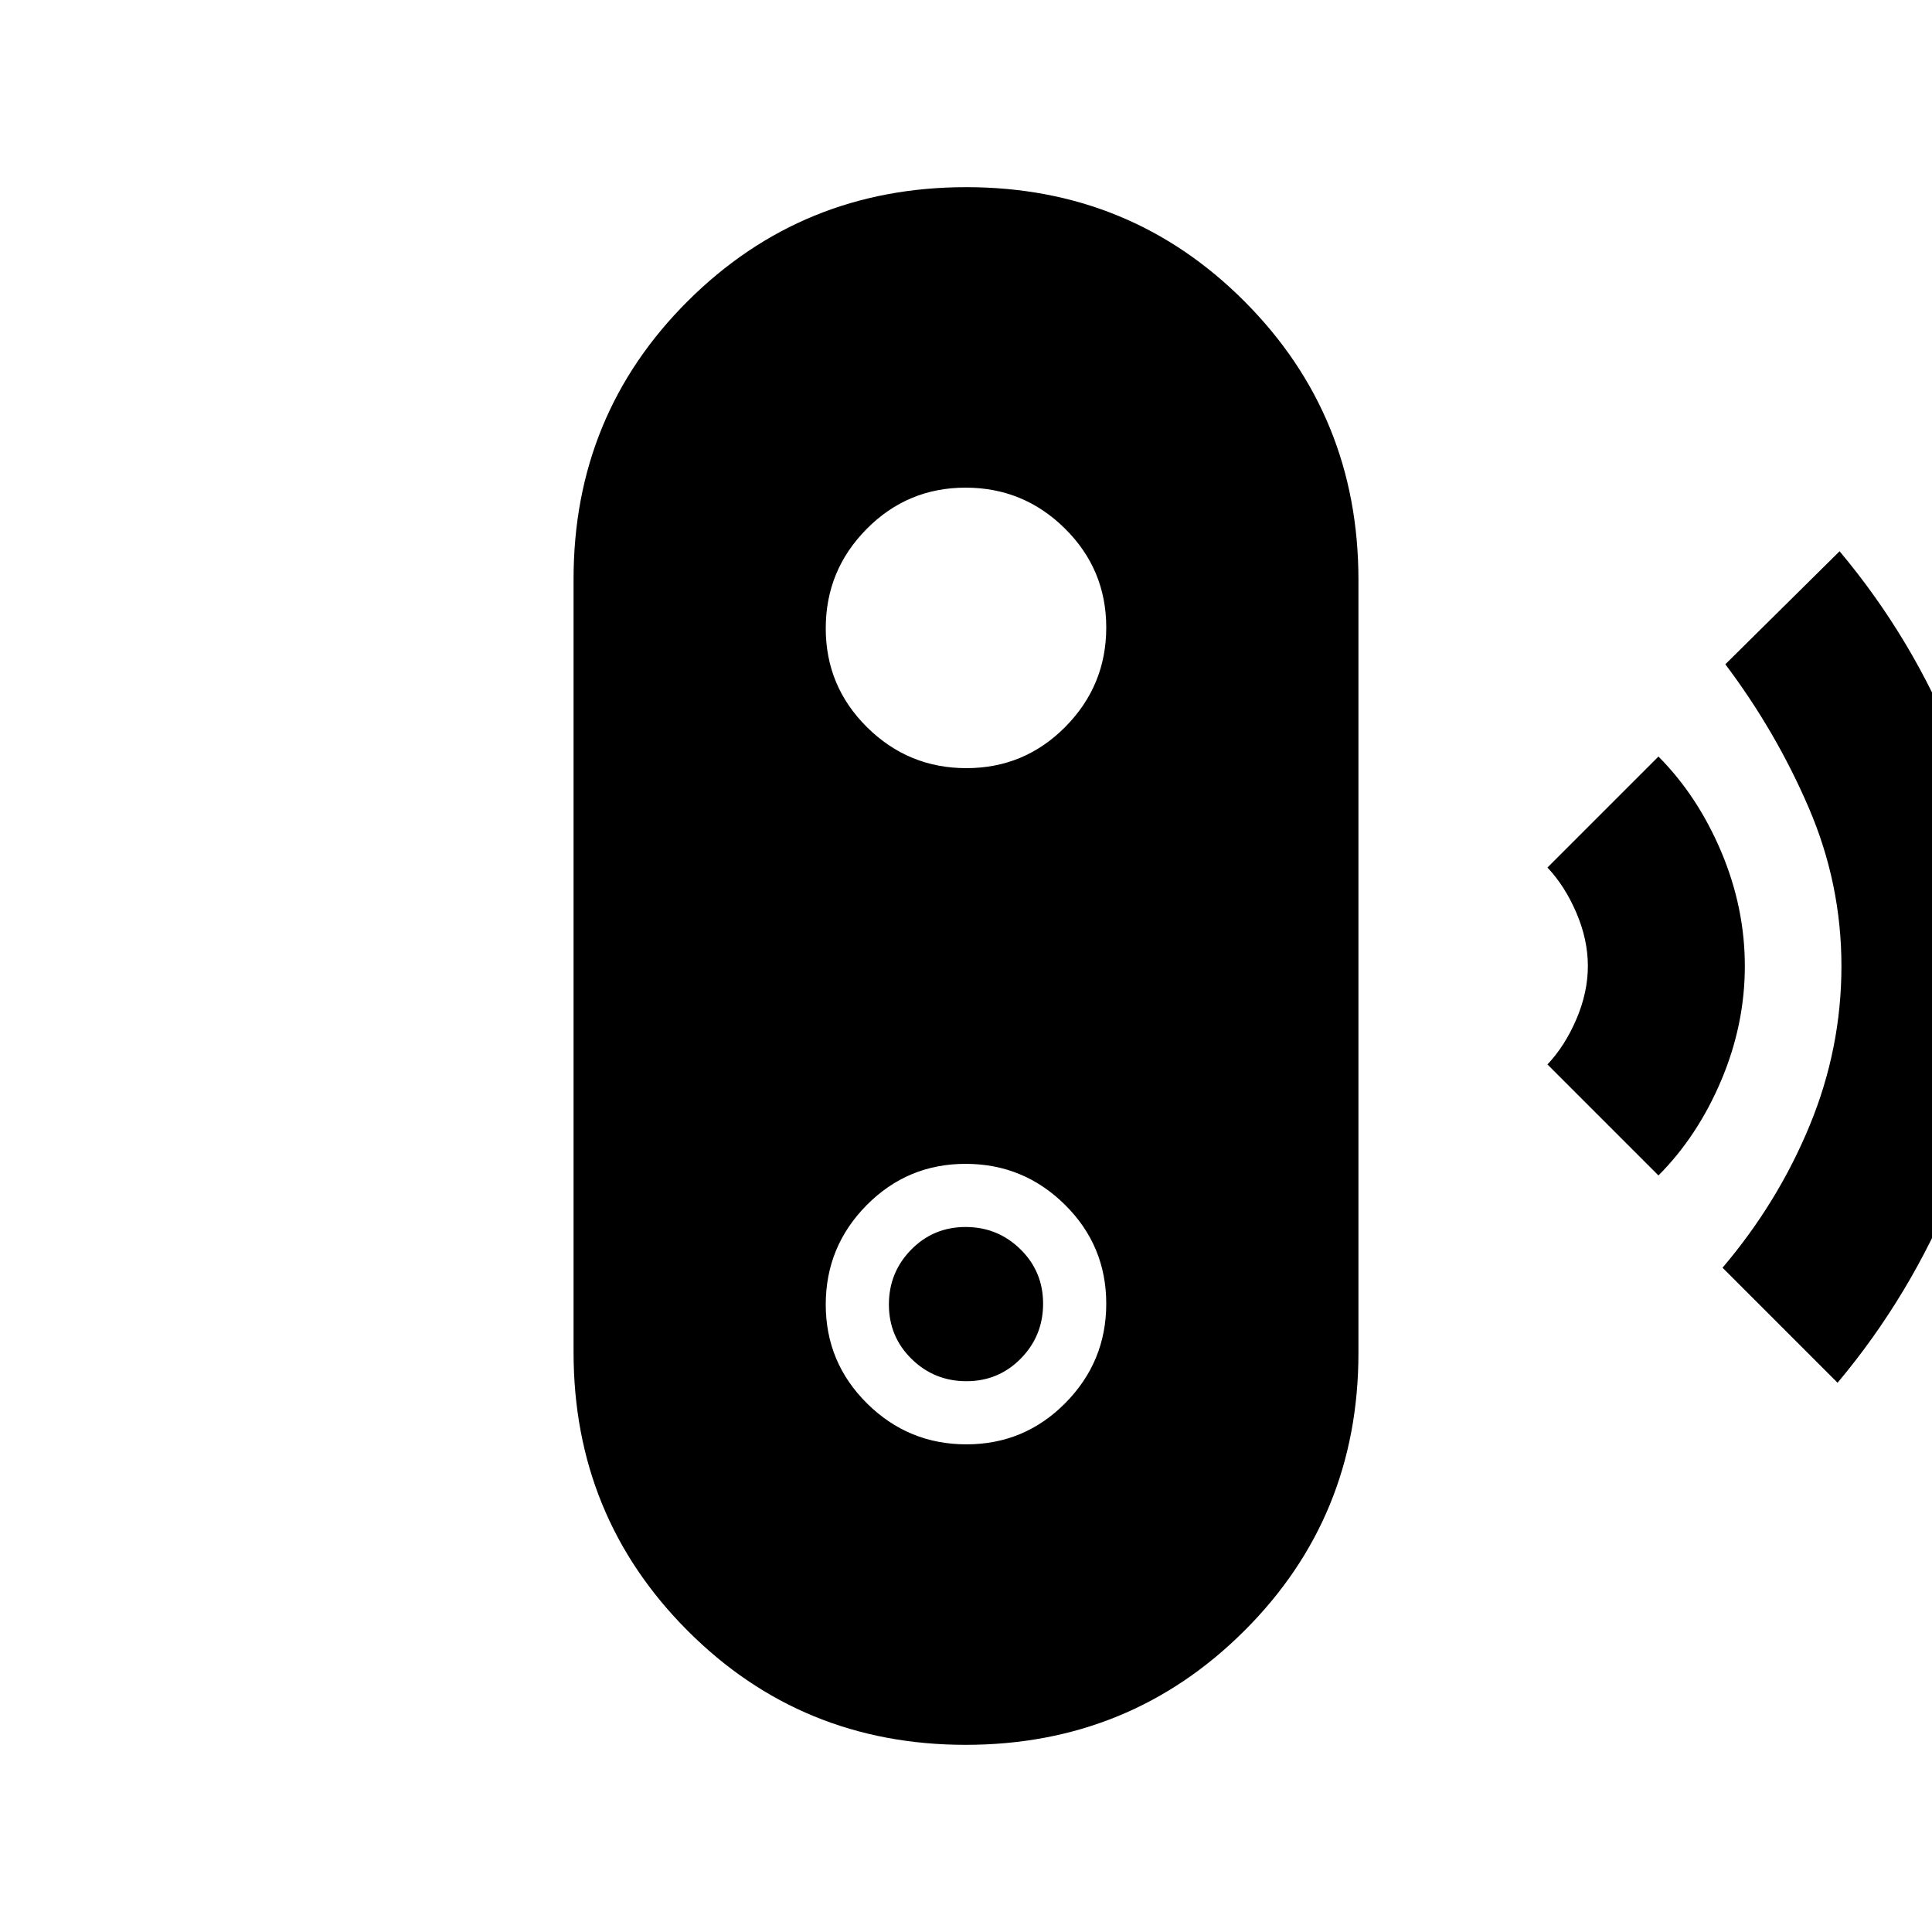 <svg xmlns="http://www.w3.org/2000/svg" height="20" viewBox="0 -960 960 960" width="20"><path d="m913.08-272.92-57.16-57.16q27.49-32.36 43.28-70.63 15.8-38.27 15.8-79.24 0-40.97-16.29-78.79-16.28-37.82-41.4-71.18l56.77-56.16q36.46 43.47 57.69 96.43Q993-536.69 993-480q0 56.69-21.73 110.15-21.73 53.46-58.19 96.93Zm-89-103-55.16-55.16q8.66-9.15 14.37-22.48Q789-466.89 789-480q0-13.11-5.71-26.44-5.71-13.33-14.37-22.48l55.16-55.16q19.49 19.6 31.21 47.35Q867-508.98 867-479.95t-11.71 56.74q-11.72 27.72-31.21 47.29ZM479.83-93q-81.6 0-138.21-56.76Q285-206.53 285-288.09v-384.19q0-81.57 56.78-138.14Q398.57-867 480.17-867t138.21 56.76Q675-753.47 675-671.91v384.19q0 81.57-56.78 138.14Q561.43-93 479.83-93Zm.38-149.31q28.84 0 49.16-20.53 20.32-20.54 20.32-49.37 0-28.84-20.53-49.16-20.54-20.32-49.37-20.32-28.84 0-49.16 20.53-20.32 20.54-20.32 49.37 0 28.84 20.53 49.16 20.54 20.32 49.37 20.32Zm0-31.38q-15.98 0-27.25-11.06t-11.27-27.04q0-15.98 11.06-27.25t27.04-11.27q15.98 0 27.25 11.06t11.27 27.04q0 15.98-11.06 27.25t-27.04 11.27Zm0-304.62q28.84 0 49.16-20.53 20.32-20.54 20.32-49.37 0-28.84-20.53-49.16-20.54-20.32-49.37-20.32-28.84 0-49.16 20.53-20.32 20.54-20.32 49.37 0 28.84 20.53 49.16 20.54 20.32 49.37 20.32Z"/></svg>